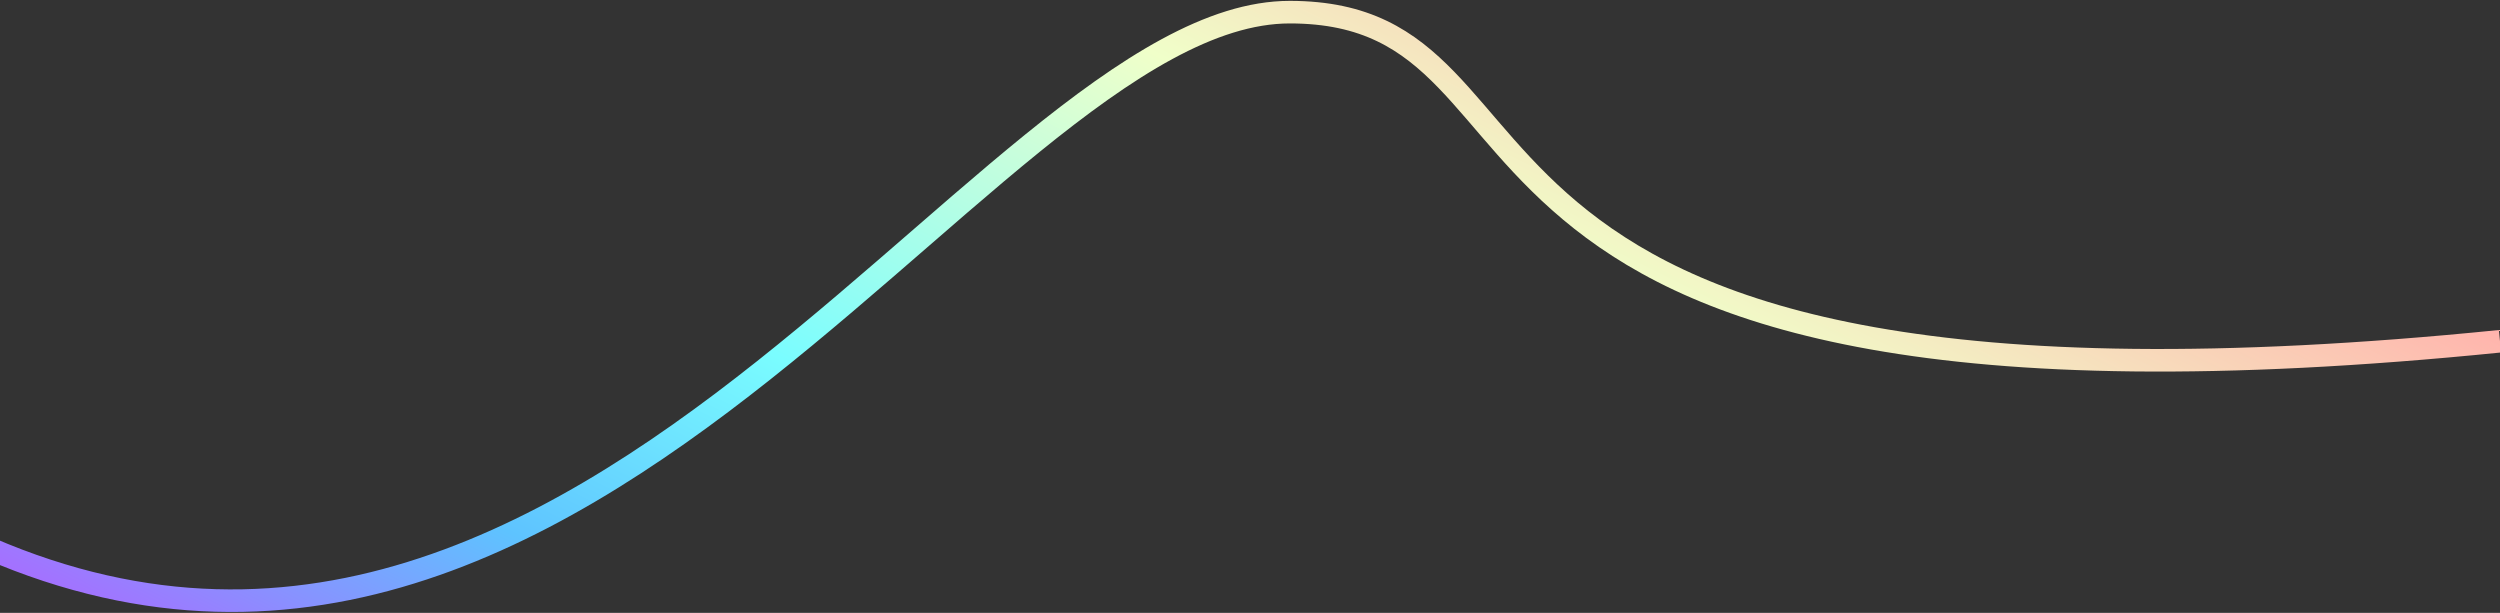 <?xml version="1.0" encoding="UTF-8"?>
<svg width="1440px" height="353px" viewBox="0 0 1440 353" version="1.1" xmlns="http://www.w3.org/2000/svg" xmlns:xlink="http://www.w3.org/1999/xlink">
    <rect x="0" y="0" width="1440" height="353" fill="#333333" stroke="none"/>
    <!-- Generator: Sketch 52.5 (67469) - http://www.bohemiancoding.com/sketch -->
    <title>Path 7</title>
    <desc>Created with Sketch.</desc>
    <defs>
        <linearGradient x1="0.954%" y1="62.087%" x2="94.739%" y2="0%" id="linearGradient-1">
            <stop stop-color="#AD66FF" offset="0%"></stop>
            <stop stop-color="#5EC3FF" offset="18.217%"></stop>
            <stop stop-color="#7AFDFF" offset="35.694%"></stop>
            <stop stop-color="#F0FFC9" offset="63.347%"></stop>
            <stop stop-color="#FFB5AD" offset="85.384%"></stop>
            <stop stop-color="#FF73B6" offset="100%"></stop>
        </linearGradient>
    </defs>
    <g id="Page-1" stroke="none" stroke-width="1" fill="none" fill-rule="evenodd">
        <g id="ABOUT" transform="translate(0, -2190)" fill-rule="nonzero" stroke="url(#linearGradient-1)" stroke-width="13">
            <g id="team-and-board" transform="translate(-60, 1429)">
                <path d="M1,1049.822 C378.475,1273.68 622.631,768 802.929,768 C977.086,768 844.005,1023.838 1500,957.558" id="Path-7"></path>
            </g>
        </g>
    </g>
</svg>